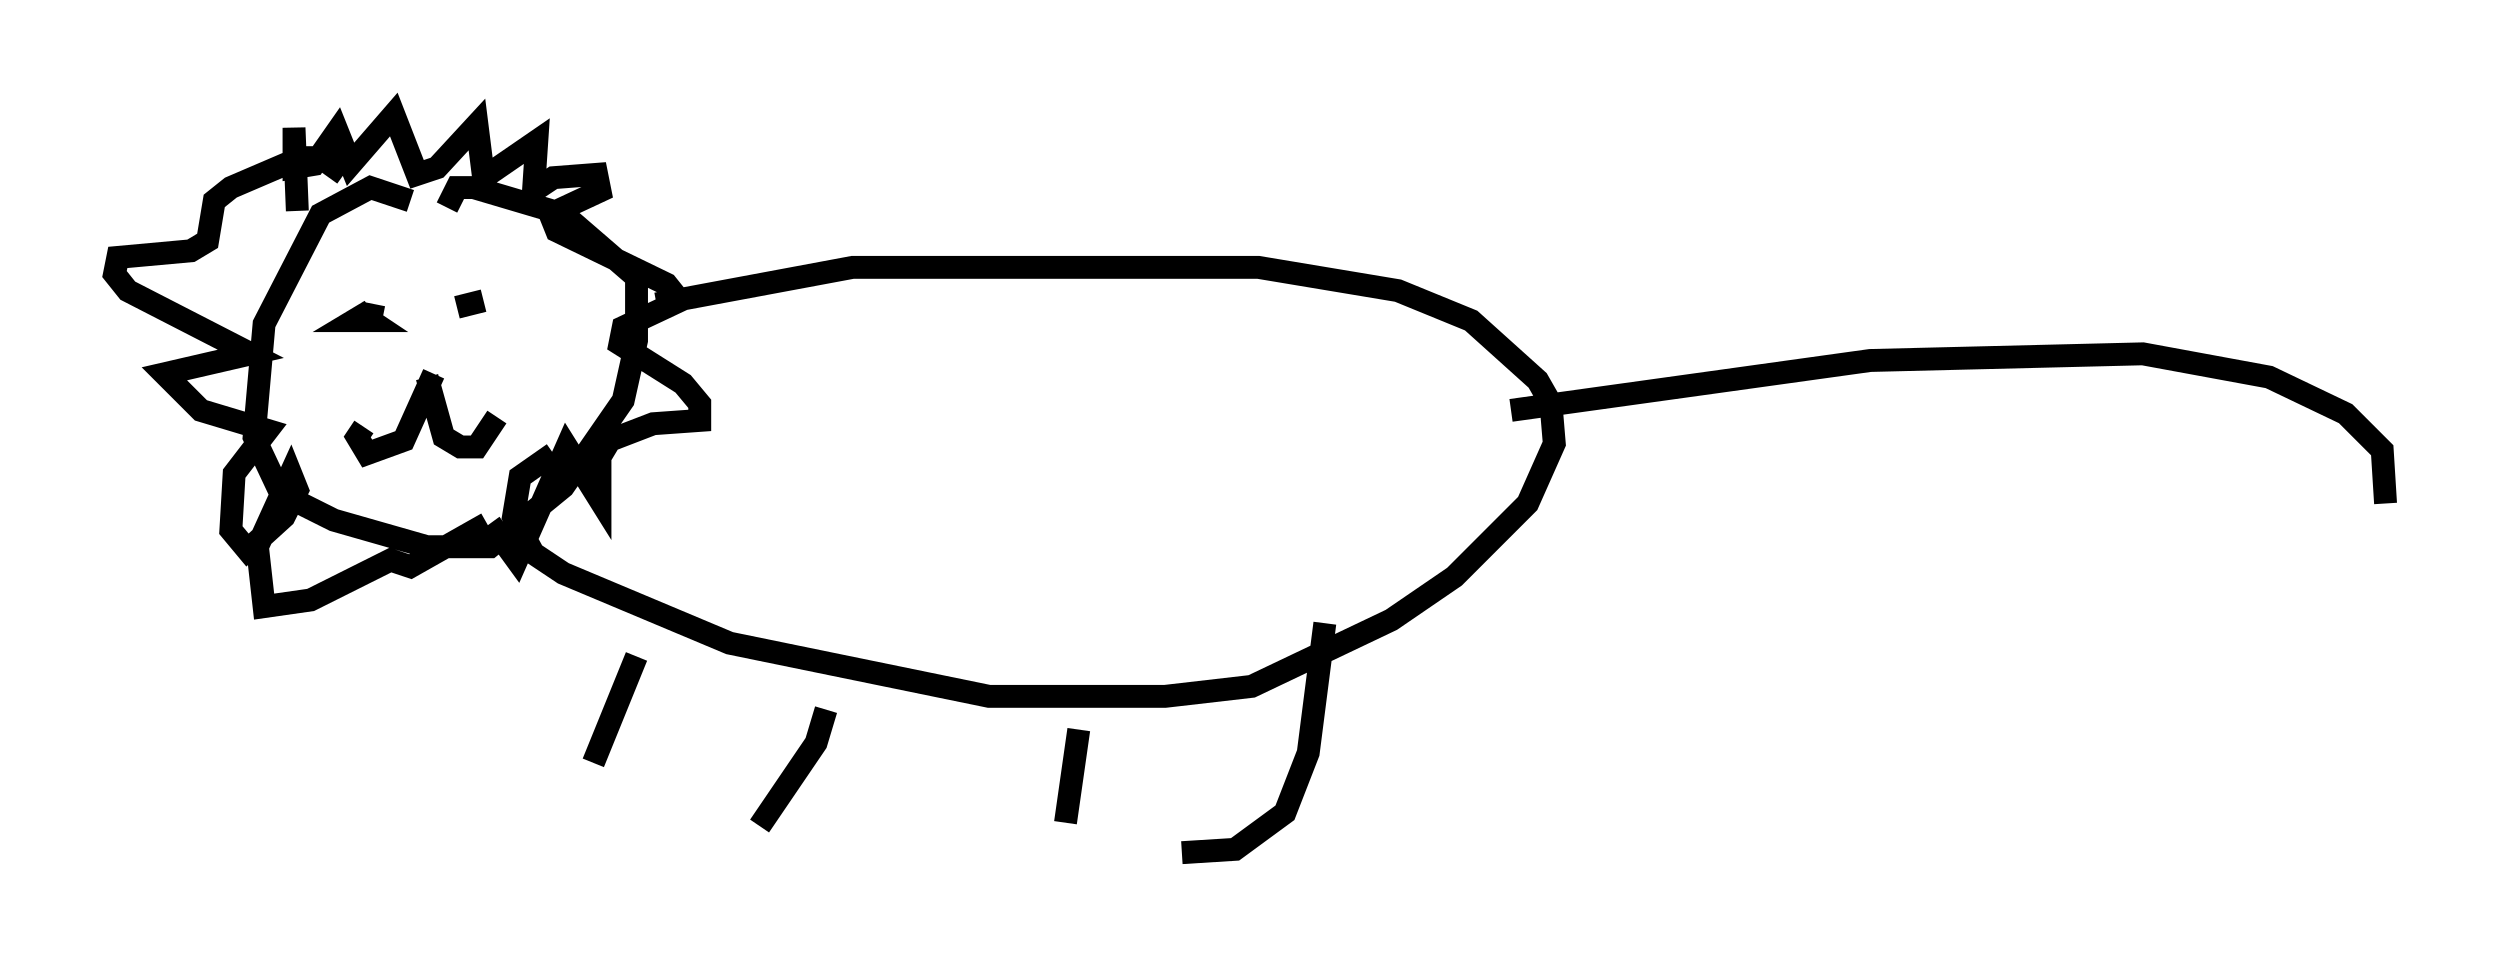 <?xml version="1.0" encoding="utf-8" ?>
<svg baseProfile="full" height="42.246" version="1.1" width="109.206" xmlns="http://www.w3.org/2000/svg" xmlns:ev="http://www.w3.org/2001/xml-events" xmlns:xlink="http://www.w3.org/1999/xlink"><defs /><rect fill="white" height="42.246" width="109.206" x="0" y="0" /><path d="M19.67, 10.229 m-1.743, -1.453 l-1.743, -0.581 -2.179, 1.162 l-2.469, 4.793 -0.436, 4.939 l1.162, 2.469 2.324, 1.162 l4.067, 1.162 2.76, 0.0 l3.196, -2.615 2.615, -3.777 l0.581, -2.615 0.0, -2.76 l-3.196, -2.76 -3.922, -1.162 l-0.726, 0.0 -0.436, 0.872 m9.151, 4.212 l8.57, -1.598 17.721, 0.0 l6.101, 1.017 3.196, 1.307 l2.905, 2.615 0.581, 1.017 l0.145, 1.743 -1.162, 2.615 l-3.196, 3.196 -2.76, 1.888 l-6.101, 2.905 -3.777, 0.436 l-7.698, 0.0 -11.33, -2.324 l-7.263, -3.05 -1.307, -0.872 l-0.872, -1.598 0.291, -1.743 l1.453, -1.017 m41.832, -1.888 l15.687, -2.179 11.911, -0.291 l5.52, 1.017 3.341, 1.598 l1.598, 1.598 0.145, 2.324 m-76.402, 6.682 l-1.888, 4.648 m10.168, -2.324 l-0.436, 1.453 -2.469, 3.631 m13.944, -4.212 l-0.581, 4.067 m11.33, -8.715 l-0.726, 5.665 -1.017, 2.615 l-2.179, 1.598 -2.324, 0.145 m-36.168, -23.24 l0.726, 0.0 -0.436, -0.291 m0.581, -0.436 l-0.145, 0.726 -0.726, 0.0 l0.726, -0.436 -0.291, 0.291 m5.229, -0.726 l-1.162, 0.291 m-6.972, -4.212 l-0.145, -3.631 0.0, 1.743 l0.872, -0.145 1.017, -1.453 l0.581, 1.453 1.888, -2.179 l1.017, 2.615 0.872, -0.291 l1.743, -1.888 0.291, 2.324 l2.324, -1.598 -0.145, 2.179 l0.872, -0.581 1.888, -0.145 l0.145, 0.726 -2.179, 1.017 l0.291, 0.726 4.793, 2.324 l0.581, 0.726 -2.469, 1.162 l-0.145, 0.726 2.76, 1.743 l0.726, 0.872 0.0, 0.726 l-2.034, 0.145 -1.888, 0.726 l-0.436, 0.726 0.0, 1.888 l-1.453, -2.324 -2.179, 4.939 l-1.162, -1.598 m-0.145, 0.0 l-3.341, 1.888 -0.872, -0.291 l-3.486, 1.743 -2.034, 0.291 l-0.291, -2.615 1.453, -3.196 l0.291, 0.726 -0.581, 1.162 l-1.598, 1.453 -0.726, -0.872 l0.145, -2.469 1.453, -1.888 l-2.905, -0.872 -1.598, -1.598 l3.777, -0.872 -5.374, -2.76 l-0.581, -0.726 0.145, -0.726 l3.196, -0.291 0.726, -0.436 l0.291, -1.743 0.726, -0.581 l3.05, -1.307 0.872, 0.0 l1.017, 0.726 m3.922, 8.715 l-1.307, 2.905 -1.598, 0.581 l-0.436, -0.726 0.291, -0.436 m2.76, -2.179 l0.726, 2.615 0.726, 0.436 l0.726, 0.0 0.872, -1.307 " fill="none" stroke="black" stroke-width="1" /></svg>
